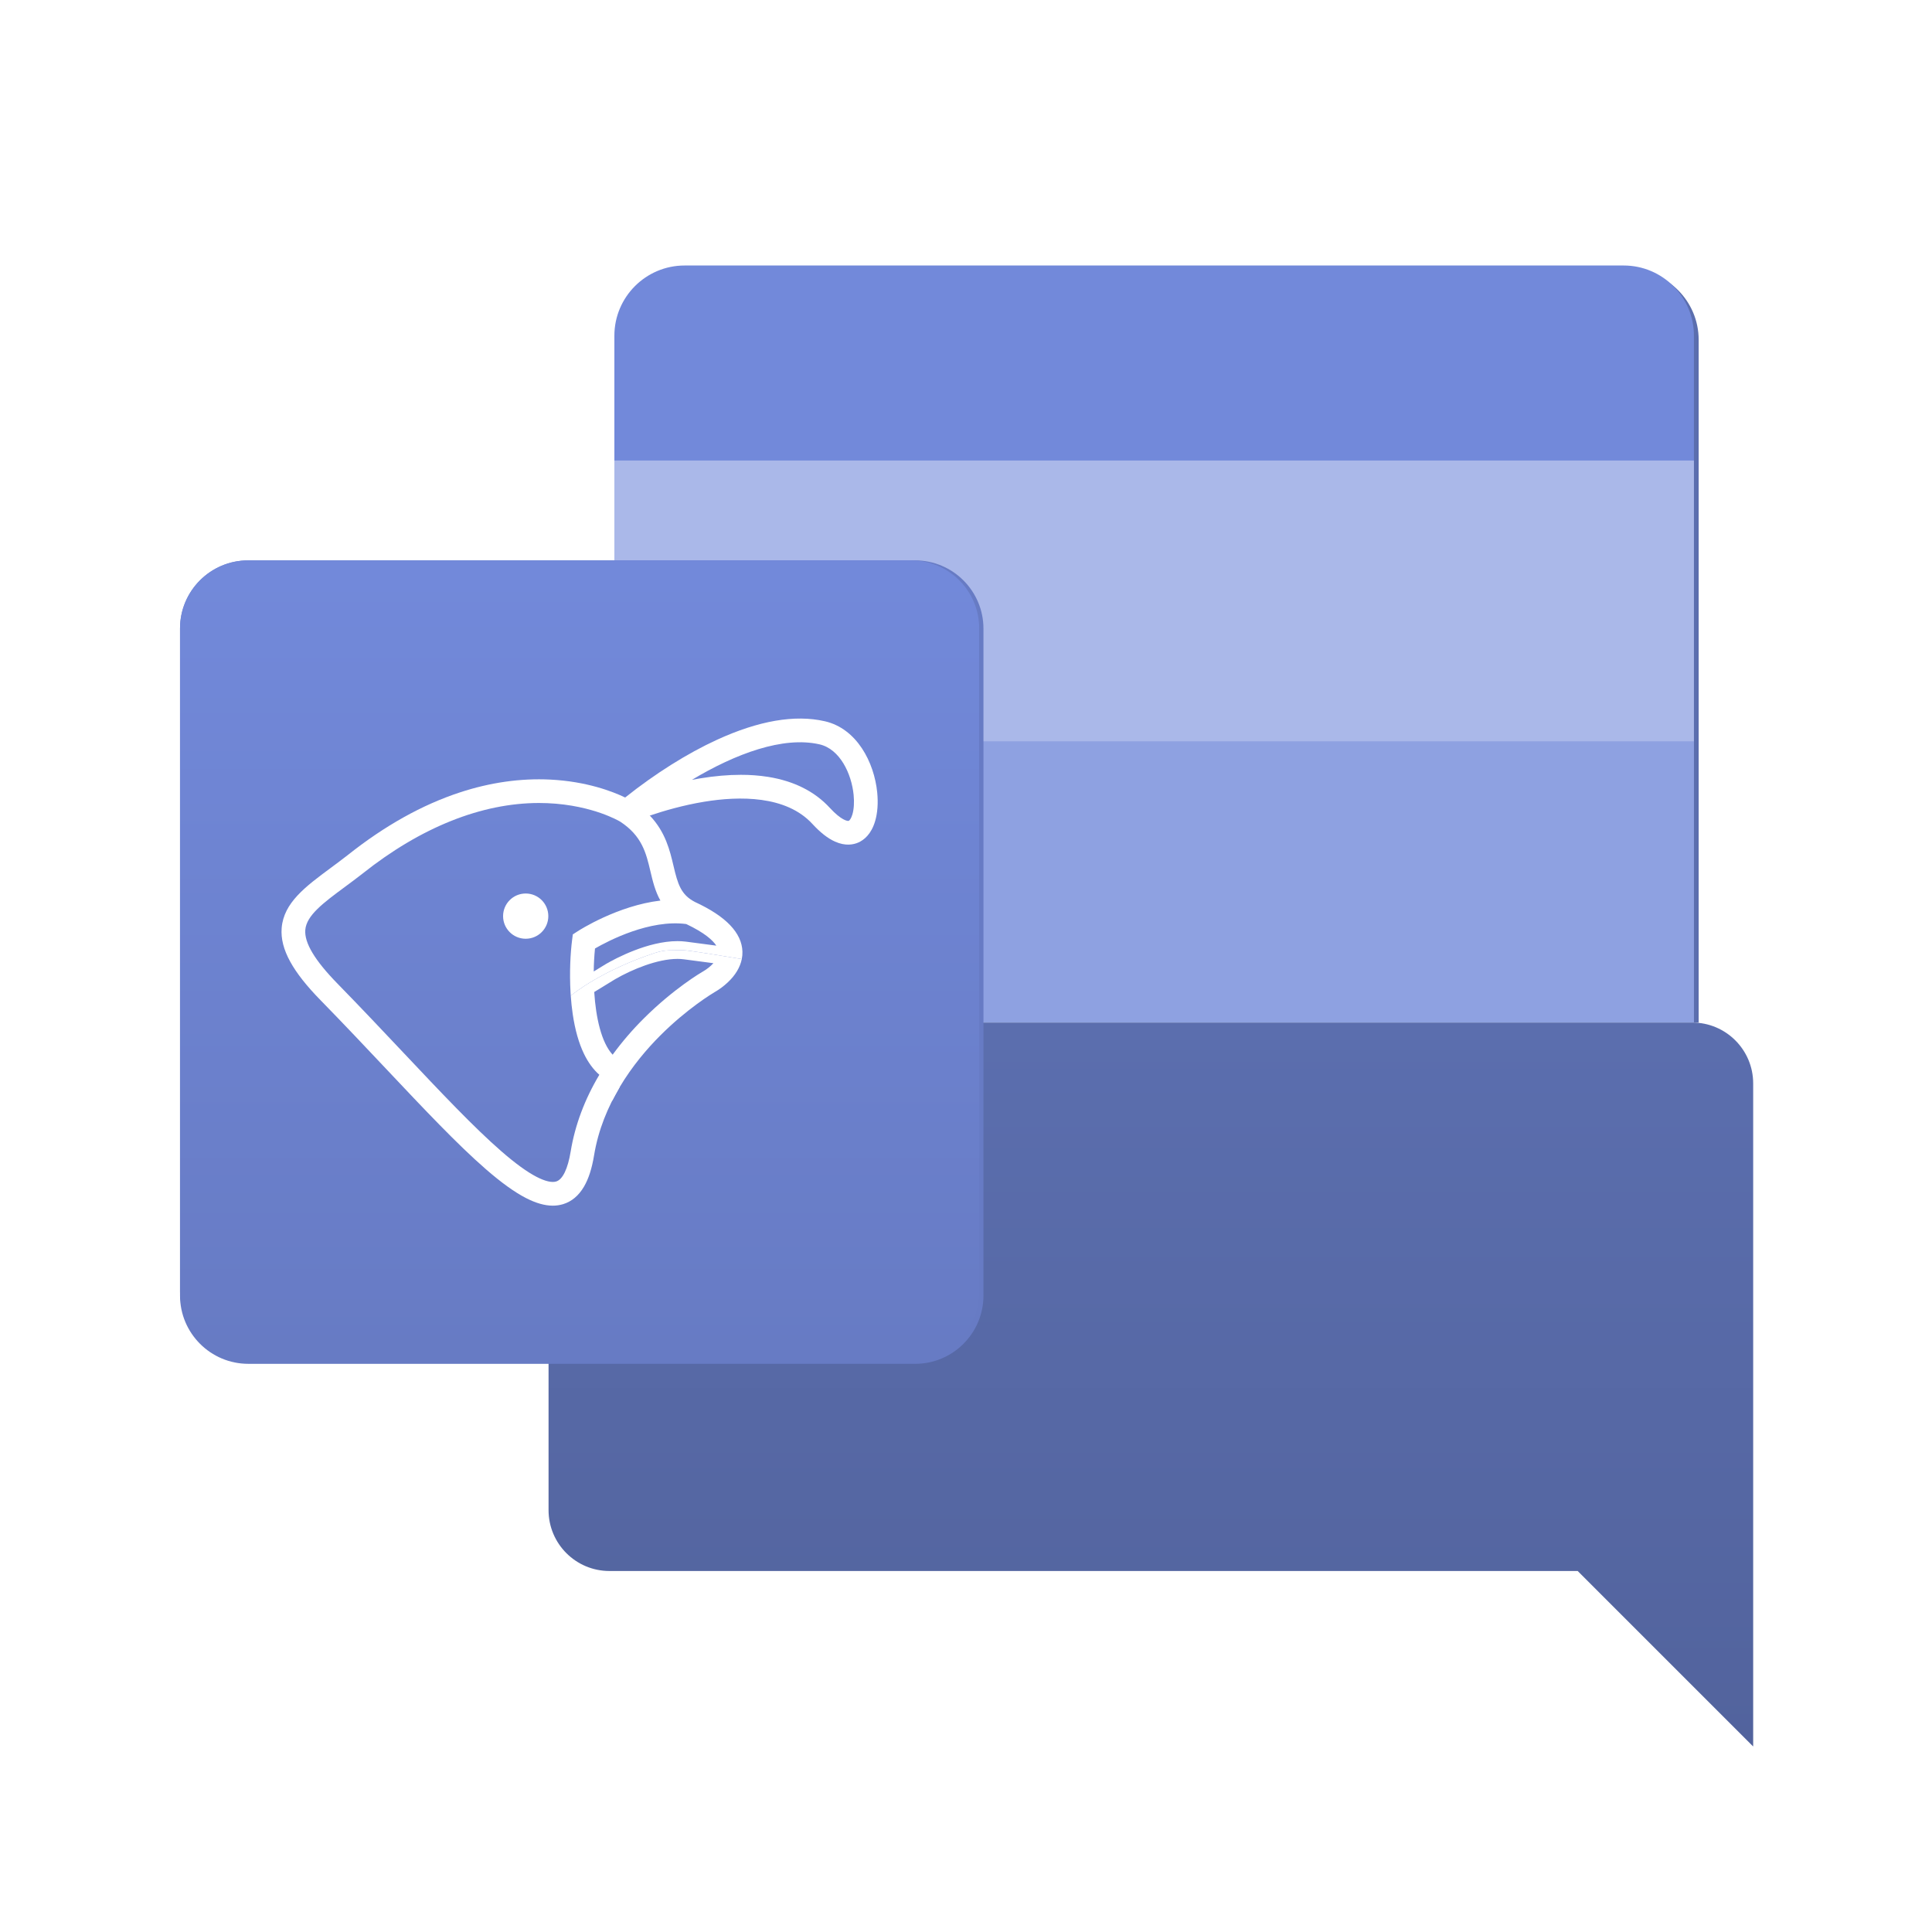 <svg width="220" height="220" viewBox="0 0 220 220" fill="none" xmlns="http://www.w3.org/2000/svg">
<g filter="url(#filter0_d_5_23)">
<path d="M78.5 30.7H185.43C189.845 30.7 193.43 34.285 193.43 38.7V139.634C193.43 144.049 189.845 147.634 185.43 147.634H78.5C74.085 147.634 70.5 144.049 70.5 139.634V38.7C70.5 34.285 74.085 30.7 78.5 30.7Z" fill="#5B6EAE"/>
</g>
<path d="M77.96 30.233H184.89C189.306 30.233 192.89 33.818 192.89 38.233V139.166C192.89 143.582 189.306 147.166 184.89 147.166H77.96C73.545 147.166 69.96 143.582 69.96 139.166V38.233C69.96 33.818 73.545 30.233 77.96 30.233Z" fill="#7289DA"/>
<path d="M192.89 84.439H69.96V116.439H192.89V84.439Z" fill="#8EA1E1"/>
<path d="M192.89 52.439H69.96V84.439H192.89V52.439Z" fill="#AAB8E9"/>
<g filter="url(#filter1_d_5_23)">
<path d="M193.43 116.439H85.701V141.17H193.43V116.439Z" fill="#EBEBEB"/>
</g>
<g filter="url(#filter2_d_5_23)">
<path fill-rule="evenodd" clip-rule="evenodd" d="M199.637 168.892V123.37C199.637 119.545 196.531 116.439 192.706 116.439H69.396C65.57 116.439 62.465 119.545 62.465 123.37V171.961C62.465 175.786 65.57 178.892 69.396 178.892H179.654L184.645 183.884L199.637 198.875V171.961V168.892Z" fill="url(#paint0_linear_5_23)"/>
</g>
<g filter="url(#filter3_d_5_23)">
<path d="M28.275 63.813H104.213C108.504 63.813 111.988 67.297 111.988 71.588V147.527C111.988 151.818 108.504 155.301 104.213 155.301H28.275C23.984 155.301 20.5 151.818 20.5 147.527V71.588C20.5 67.297 23.984 63.813 28.275 63.813Z" fill="#677BC4"/>
</g>
<path d="M28.233 63.813H103.767C108.035 63.813 111.5 67.278 111.5 71.546V147.08C111.5 151.348 108.035 154.813 103.767 154.813H28.233C23.965 154.813 20.5 151.348 20.5 147.08V71.546C20.5 67.278 23.965 63.813 28.233 63.813Z" fill="url(#paint1_linear_5_23)"/>
<path d="M59.863 106.897C61.285 106.897 62.438 105.744 62.438 104.321C62.438 102.899 61.285 101.745 59.863 101.745C58.44 101.745 57.287 102.899 57.287 104.321C57.287 105.744 58.44 106.897 59.863 106.897Z" fill="white"/>
<path d="M99.891 90.248C99.551 86.807 97.571 82.96 93.915 82.128C90.519 81.352 86.392 82.063 81.65 84.237C78.269 85.786 74.583 88.105 71.19 90.813C71.19 90.813 69.358 92.079 70.722 93.256C71.464 93.898 74 92.871 74 92.871C75.538 92.35 77.771 91.69 80.212 91.291C84.165 90.645 89.505 90.558 92.502 93.815C93.408 94.8 94.252 95.46 95.081 95.833C96.275 96.369 97.194 96.183 97.755 95.931C98.376 95.653 99.21 95.005 99.653 93.5C99.927 92.571 100.009 91.446 99.891 90.248ZM97.064 92.738C96.918 93.235 96.73 93.433 96.651 93.468C96.532 93.522 95.814 93.428 94.488 91.987C92.77 90.12 90.405 88.934 87.459 88.463C86.433 88.304 85.396 88.226 84.357 88.23C82.911 88.23 81.361 88.365 79.723 88.635C79.406 88.687 79.094 88.743 78.785 88.804C83.773 85.816 89.174 83.815 93.314 84.759C95.649 85.291 96.968 88.115 97.204 90.513C97.288 91.357 97.238 92.147 97.064 92.738Z" fill="white"/>
<path d="M81.35 112.99C81.906 112.672 82.423 112.289 82.889 111.849C83.747 111.04 84.282 110.138 84.469 109.209C81.992 108.797 78.294 108.197 77.841 108.204C76.508 108.228 75.765 108.117 74.586 108.507C68.547 110.506 65.332 113.107 64.993 113.39C65.042 114.085 65.114 114.784 65.216 115.473C65.478 117.252 65.907 118.77 66.491 119.985C66.971 120.982 67.559 121.786 68.248 122.387L69.713 125.337L70.572 123.777C71.994 121.392 73.681 119.422 75.166 117.934C78.253 114.841 81.161 113.102 81.35 112.99ZM69.761 120.1C68.482 118.717 67.852 115.889 67.666 112.962L70.052 111.5C71.993 110.381 74.867 109.192 77.142 109.192C77.384 109.191 77.625 109.206 77.864 109.237L81.239 109.681C80.889 110.054 80.487 110.374 80.044 110.629L80.01 110.647C79.878 110.724 76.735 112.556 73.312 115.971C72.022 117.252 70.835 118.633 69.762 120.1H69.761Z" fill="white"/>
<path d="M84.542 108.357C84.51 107.301 84.039 106.289 83.142 105.35C82.245 104.411 80.927 103.54 79.123 102.704C77.533 101.879 77.179 100.668 76.694 98.604C76.28 96.848 75.787 94.758 74 92.873L71.19 90.815C69.802 90.147 66.818 88.976 62.637 88.772C59.279 88.607 55.823 89.099 52.367 90.233C48.092 91.633 43.806 94.027 39.626 97.347C38.961 97.868 38.302 98.355 37.666 98.827C34.788 100.957 32.304 102.796 32.074 105.676C31.977 106.884 32.296 108.139 33.05 109.509C33.771 110.823 34.901 112.258 36.503 113.896C39.106 116.558 41.557 119.157 43.926 121.67C48.308 126.316 52.091 130.328 55.326 133.138C57.096 134.676 58.585 135.747 59.876 136.414C61.011 136.999 62.026 137.291 62.947 137.291C63.346 137.292 63.742 137.234 64.124 137.119C65.098 136.821 65.896 136.152 66.496 135.13C67.024 134.23 67.402 133.058 67.65 131.549C68.129 128.631 69.233 126.021 70.571 123.777L68.247 122.388C66.574 125.192 65.476 128.126 64.986 131.111C64.66 133.094 64.075 134.312 63.335 134.537C62.837 134.689 62.069 134.509 61.113 134.016C60.015 133.45 58.701 132.498 57.096 131.102C53.964 128.381 50.222 124.413 45.889 119.819C43.511 117.298 41.051 114.691 38.433 112.01C35.847 109.364 34.647 107.363 34.764 105.891C34.897 104.235 36.827 102.805 39.272 100.996C39.924 100.514 40.598 100.014 41.293 99.471L41.3 99.465C47.926 94.201 54.847 91.438 61.382 91.438C61.703 91.438 62.024 91.445 62.343 91.458C65.024 91.57 67.134 92.138 68.432 92.593C69.756 93.059 70.531 93.507 70.629 93.565C73.116 95.197 73.578 97.152 74.066 99.223C74.324 100.313 74.599 101.48 75.201 102.549C70.324 103.127 65.975 105.916 65.751 106.063L65.227 106.403L65.148 107.023C64.953 108.541 64.836 110.734 64.969 113.015C64.976 113.14 64.985 113.265 64.994 113.391C65.333 113.107 68.547 110.506 74.587 108.508C75.768 108.118 76.51 108.228 77.841 108.204C78.296 108.196 81.991 108.797 84.469 109.21C84.526 108.929 84.55 108.643 84.542 108.357ZM78.131 107.229C77.804 107.187 77.474 107.167 77.144 107.168C73.767 107.168 70.072 109.152 69.02 109.76L67.609 110.624C67.621 109.711 67.671 108.824 67.753 108.007C69.303 107.111 73.981 104.675 78.142 105.222C80.257 106.225 81.176 107.08 81.568 107.682L78.131 107.229Z" fill="white"/>
<defs>
<filter id="filter0_d_5_23" x="62.5" y="22.7" width="138.93" height="132.934" filterUnits="userSpaceOnUse" color-interpolation-filters="sRGB">
<feFlood flood-opacity="0" result="BackgroundImageFix"/>
<feColorMatrix in="SourceAlpha" type="matrix" values="0 0 0 0 0 0 0 0 0 0 0 0 0 0 0 0 0 0 127 0" result="hardAlpha"/>
<feOffset/>
<feGaussianBlur stdDeviation="4"/>
<feColorMatrix type="matrix" values="0 0 0 0 0 0 0 0 0 0 0 0 0 0 0 0 0 0 0.5 0"/>
<feBlend mode="normal" in2="BackgroundImageFix" result="effect1_dropShadow_5_23"/>
<feBlend mode="normal" in="SourceGraphic" in2="effect1_dropShadow_5_23" result="shape"/>
</filter>
<filter id="filter1_d_5_23" x="77.701" y="108.439" width="123.729" height="40.731" filterUnits="userSpaceOnUse" color-interpolation-filters="sRGB">
<feFlood flood-opacity="0" result="BackgroundImageFix"/>
<feColorMatrix in="SourceAlpha" type="matrix" values="0 0 0 0 0 0 0 0 0 0 0 0 0 0 0 0 0 0 127 0" result="hardAlpha"/>
<feOffset/>
<feGaussianBlur stdDeviation="4"/>
<feColorMatrix type="matrix" values="0 0 0 0 0 0 0 0 0 0 0 0 0 0 0 0 0 0 0.5 0"/>
<feBlend mode="normal" in2="BackgroundImageFix" result="effect1_dropShadow_5_23"/>
<feBlend mode="normal" in="SourceGraphic" in2="effect1_dropShadow_5_23" result="shape"/>
</filter>
<filter id="filter2_d_5_23" x="54.465" y="108.439" width="153.172" height="98.436" filterUnits="userSpaceOnUse" color-interpolation-filters="sRGB">
<feFlood flood-opacity="0" result="BackgroundImageFix"/>
<feColorMatrix in="SourceAlpha" type="matrix" values="0 0 0 0 0 0 0 0 0 0 0 0 0 0 0 0 0 0 127 0" result="hardAlpha"/>
<feOffset/>
<feGaussianBlur stdDeviation="4"/>
<feColorMatrix type="matrix" values="0 0 0 0 0 0 0 0 0 0 0 0 0 0 0 0 0 0 0.5 0"/>
<feBlend mode="normal" in2="BackgroundImageFix" result="effect1_dropShadow_5_23"/>
<feBlend mode="normal" in="SourceGraphic" in2="effect1_dropShadow_5_23" result="shape"/>
</filter>
<filter id="filter3_d_5_23" x="12.5" y="55.813" width="107.488" height="107.488" filterUnits="userSpaceOnUse" color-interpolation-filters="sRGB">
<feFlood flood-opacity="0" result="BackgroundImageFix"/>
<feColorMatrix in="SourceAlpha" type="matrix" values="0 0 0 0 0 0 0 0 0 0 0 0 0 0 0 0 0 0 127 0" result="hardAlpha"/>
<feOffset/>
<feGaussianBlur stdDeviation="4"/>
<feColorMatrix type="matrix" values="0 0 0 0 0 0 0 0 0 0 0 0 0 0 0 0 0 0 0.5 0"/>
<feBlend mode="normal" in2="BackgroundImageFix" result="effect1_dropShadow_5_23"/>
<feBlend mode="normal" in="SourceGraphic" in2="effect1_dropShadow_5_23" result="shape"/>
</filter>
<linearGradient id="paint0_linear_5_23" x1="131.051" y1="116.439" x2="131.051" y2="198.875" gradientUnits="userSpaceOnUse">
<stop offset="0.009" stop-color="#5B6EAE"/>
<stop offset="1" stop-color="#52639D"/>
</linearGradient>
<linearGradient id="paint1_linear_5_23" x1="66" y1="63.813" x2="66" y2="154.813" gradientUnits="userSpaceOnUse">
<stop offset="0.017" stop-color="#7289DA"/>
<stop offset="0.991" stop-color="#677BC4"/>
</linearGradient>
</defs>
</svg>
